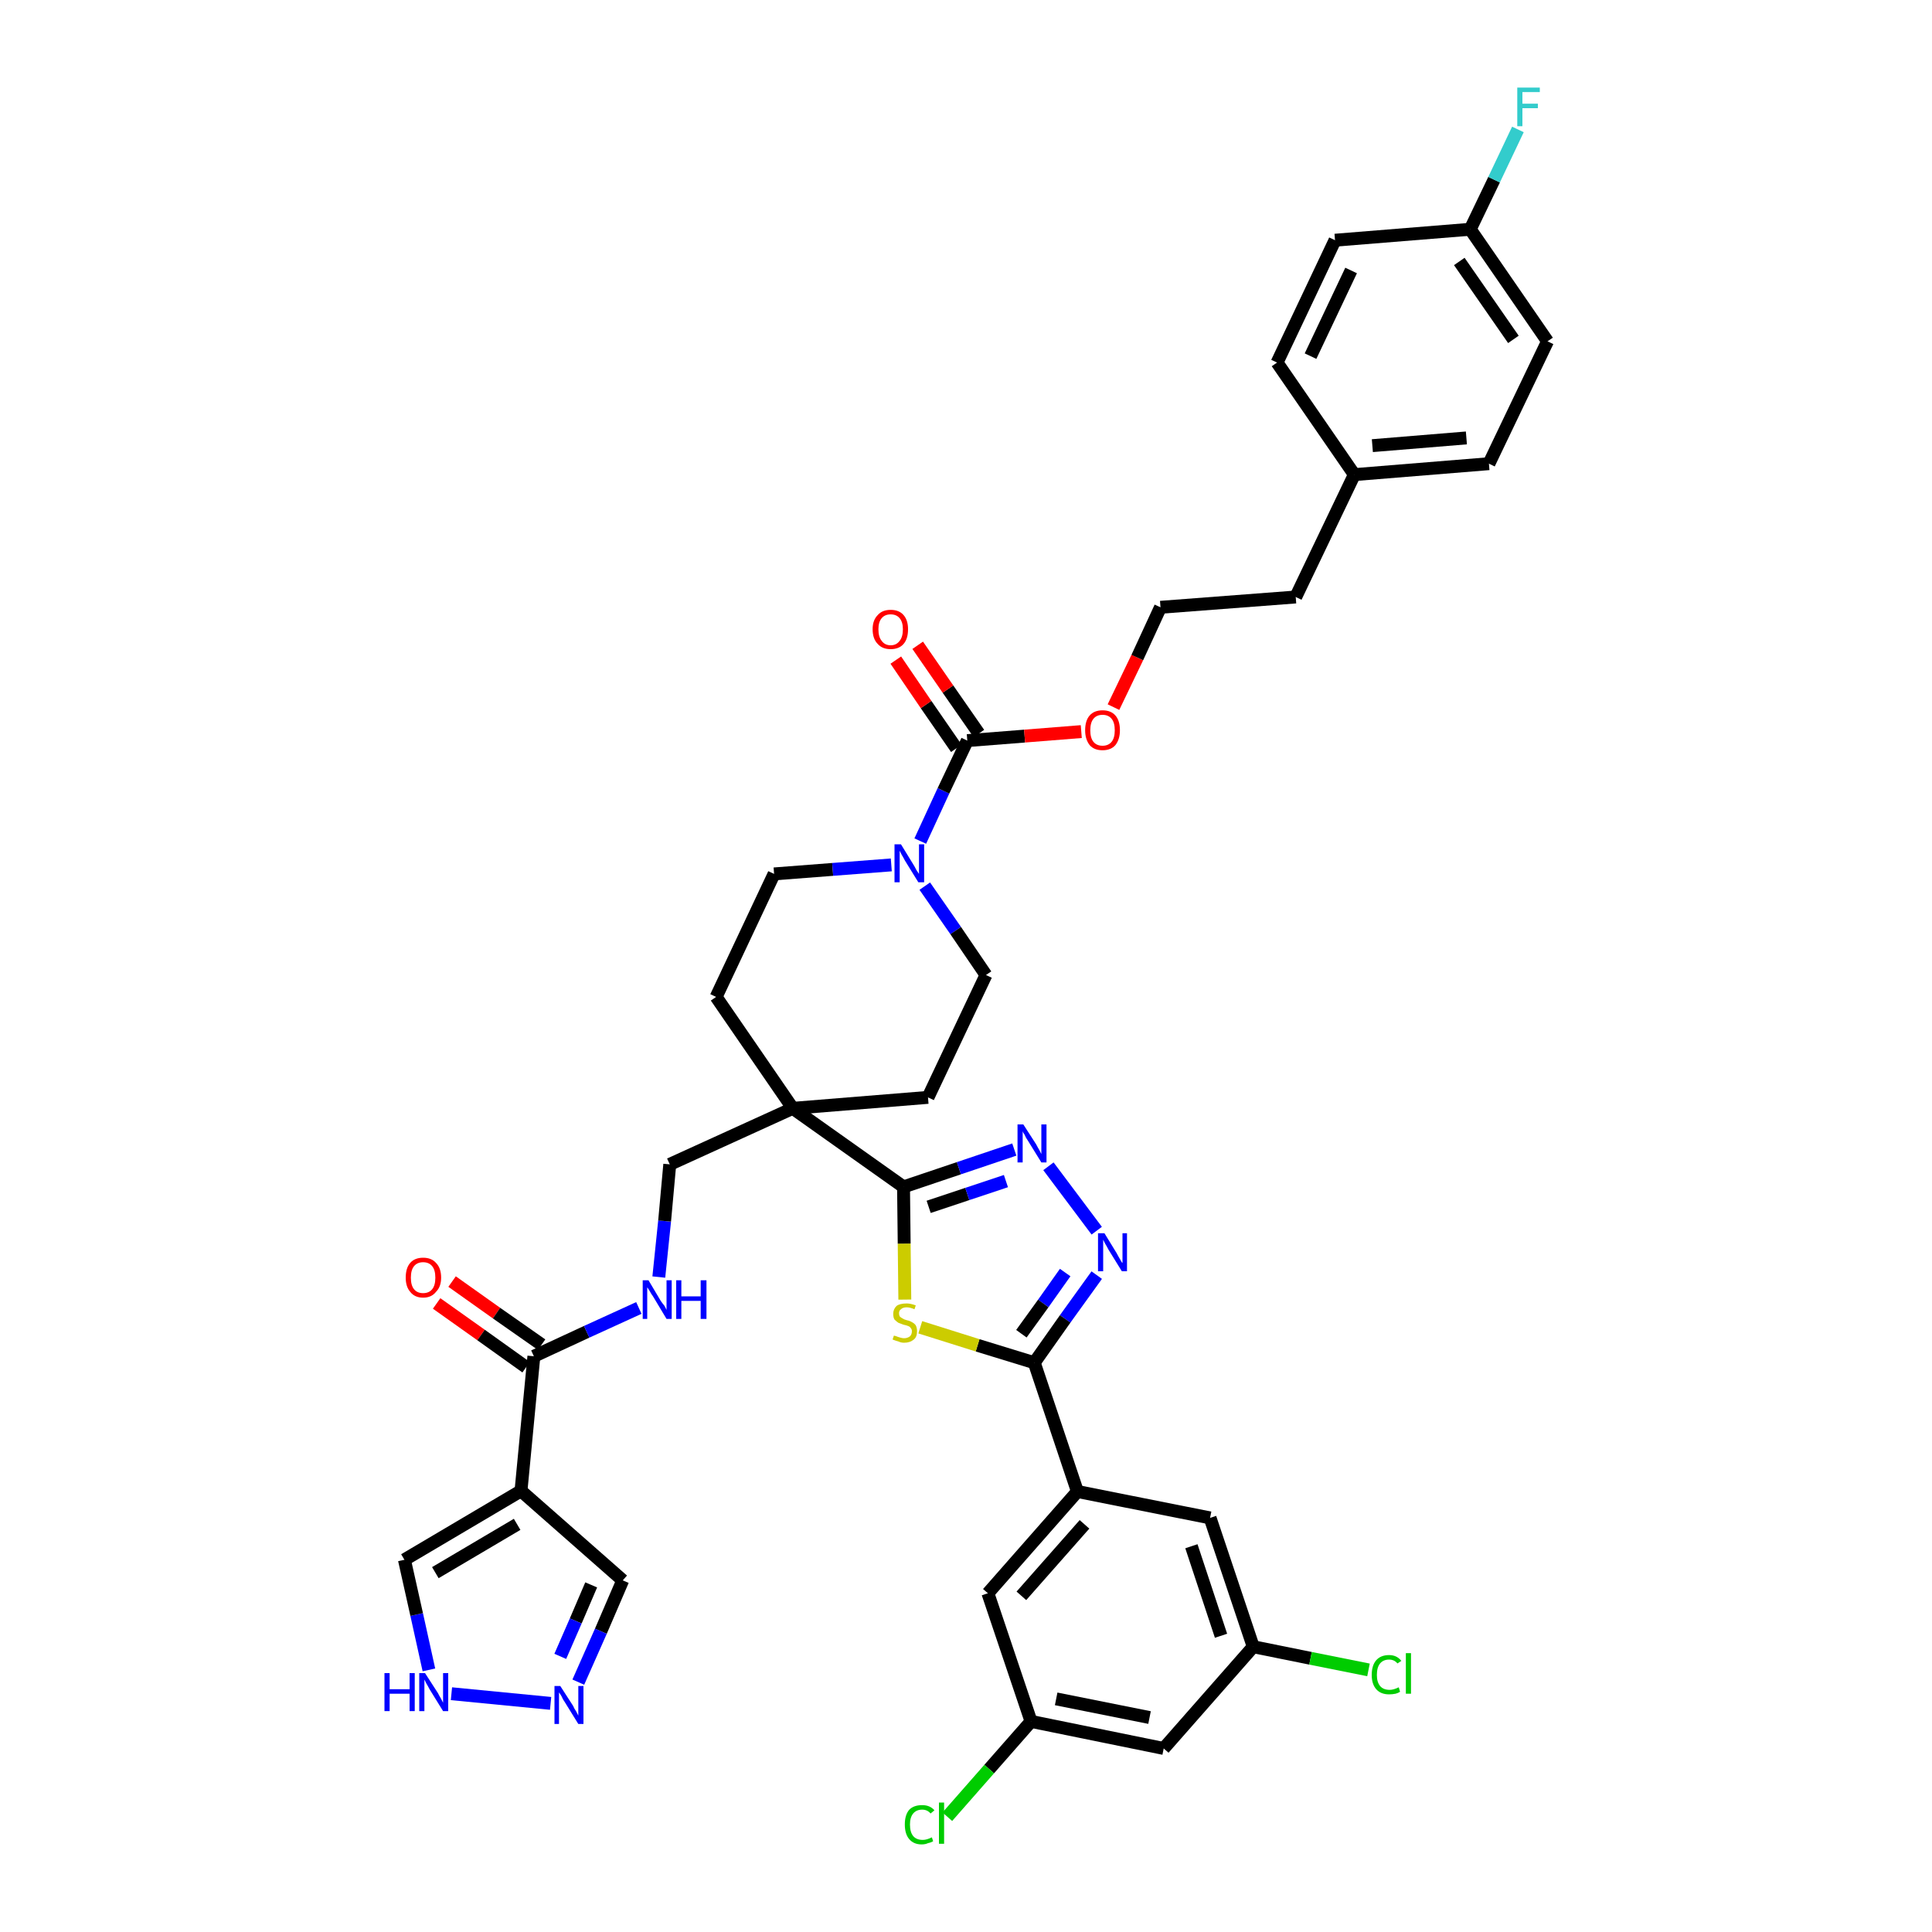 <?xml version='1.0' encoding='iso-8859-1'?>
<svg version='1.1' baseProfile='full'
              xmlns='http://www.w3.org/2000/svg'
                      xmlns:rdkit='http://www.rdkit.org/xml'
                      xmlns:xlink='http://www.w3.org/1999/xlink'
                  xml:space='preserve'
width='300px' height='300px' viewBox='0 0 300 300'>
<!-- END OF HEADER -->
<path class='bond-0 atom-0 atom-1' d='M 67.8,202.4 L 74.7,207.3' style='fill:none;fill-rule:evenodd;stroke:#FF0000;stroke-width:2.0px;stroke-linecap:butt;stroke-linejoin:miter;stroke-opacity:1' />
<path class='bond-0 atom-0 atom-1' d='M 74.7,207.3 L 81.7,212.3' style='fill:none;fill-rule:evenodd;stroke:#000000;stroke-width:2.0px;stroke-linecap:butt;stroke-linejoin:miter;stroke-opacity:1' />
<path class='bond-0 atom-0 atom-1' d='M 70.2,199.0 L 77.1,203.9' style='fill:none;fill-rule:evenodd;stroke:#FF0000;stroke-width:2.0px;stroke-linecap:butt;stroke-linejoin:miter;stroke-opacity:1' />
<path class='bond-0 atom-0 atom-1' d='M 77.1,203.9 L 84.1,208.8' style='fill:none;fill-rule:evenodd;stroke:#000000;stroke-width:2.0px;stroke-linecap:butt;stroke-linejoin:miter;stroke-opacity:1' />
<path class='bond-1 atom-1 atom-2' d='M 82.9,210.6 L 91.1,206.8' style='fill:none;fill-rule:evenodd;stroke:#000000;stroke-width:2.0px;stroke-linecap:butt;stroke-linejoin:miter;stroke-opacity:1' />
<path class='bond-1 atom-1 atom-2' d='M 91.1,206.8 L 99.2,203.1' style='fill:none;fill-rule:evenodd;stroke:#0000FF;stroke-width:2.0px;stroke-linecap:butt;stroke-linejoin:miter;stroke-opacity:1' />
<path class='bond-34 atom-1 atom-35' d='M 82.9,210.6 L 80.9,231.5' style='fill:none;fill-rule:evenodd;stroke:#000000;stroke-width:2.0px;stroke-linecap:butt;stroke-linejoin:miter;stroke-opacity:1' />
<path class='bond-2 atom-2 atom-3' d='M 102.3,198.3 L 103.2,189.6' style='fill:none;fill-rule:evenodd;stroke:#0000FF;stroke-width:2.0px;stroke-linecap:butt;stroke-linejoin:miter;stroke-opacity:1' />
<path class='bond-2 atom-2 atom-3' d='M 103.2,189.6 L 104.0,180.8' style='fill:none;fill-rule:evenodd;stroke:#000000;stroke-width:2.0px;stroke-linecap:butt;stroke-linejoin:miter;stroke-opacity:1' />
<path class='bond-3 atom-3 atom-4' d='M 104.0,180.8 L 123.1,172.1' style='fill:none;fill-rule:evenodd;stroke:#000000;stroke-width:2.0px;stroke-linecap:butt;stroke-linejoin:miter;stroke-opacity:1' />
<path class='bond-4 atom-4 atom-5' d='M 123.1,172.1 L 140.3,184.3' style='fill:none;fill-rule:evenodd;stroke:#000000;stroke-width:2.0px;stroke-linecap:butt;stroke-linejoin:miter;stroke-opacity:1' />
<path class='bond-17 atom-4 atom-18' d='M 123.1,172.1 L 111.2,154.8' style='fill:none;fill-rule:evenodd;stroke:#000000;stroke-width:2.0px;stroke-linecap:butt;stroke-linejoin:miter;stroke-opacity:1' />
<path class='bond-39 atom-34 atom-4' d='M 144.1,170.4 L 123.1,172.1' style='fill:none;fill-rule:evenodd;stroke:#000000;stroke-width:2.0px;stroke-linecap:butt;stroke-linejoin:miter;stroke-opacity:1' />
<path class='bond-5 atom-5 atom-6' d='M 140.3,184.3 L 148.9,181.4' style='fill:none;fill-rule:evenodd;stroke:#000000;stroke-width:2.0px;stroke-linecap:butt;stroke-linejoin:miter;stroke-opacity:1' />
<path class='bond-5 atom-5 atom-6' d='M 148.9,181.4 L 157.5,178.5' style='fill:none;fill-rule:evenodd;stroke:#0000FF;stroke-width:2.0px;stroke-linecap:butt;stroke-linejoin:miter;stroke-opacity:1' />
<path class='bond-5 atom-5 atom-6' d='M 144.2,187.4 L 150.2,185.4' style='fill:none;fill-rule:evenodd;stroke:#000000;stroke-width:2.0px;stroke-linecap:butt;stroke-linejoin:miter;stroke-opacity:1' />
<path class='bond-5 atom-5 atom-6' d='M 150.2,185.4 L 156.2,183.4' style='fill:none;fill-rule:evenodd;stroke:#0000FF;stroke-width:2.0px;stroke-linecap:butt;stroke-linejoin:miter;stroke-opacity:1' />
<path class='bond-41 atom-17 atom-5' d='M 140.5,201.8 L 140.4,193.1' style='fill:none;fill-rule:evenodd;stroke:#CCCC00;stroke-width:2.0px;stroke-linecap:butt;stroke-linejoin:miter;stroke-opacity:1' />
<path class='bond-41 atom-17 atom-5' d='M 140.4,193.1 L 140.3,184.3' style='fill:none;fill-rule:evenodd;stroke:#000000;stroke-width:2.0px;stroke-linecap:butt;stroke-linejoin:miter;stroke-opacity:1' />
<path class='bond-6 atom-6 atom-7' d='M 162.8,181.1 L 170.3,191.1' style='fill:none;fill-rule:evenodd;stroke:#0000FF;stroke-width:2.0px;stroke-linecap:butt;stroke-linejoin:miter;stroke-opacity:1' />
<path class='bond-7 atom-7 atom-8' d='M 170.3,198.0 L 165.4,204.8' style='fill:none;fill-rule:evenodd;stroke:#0000FF;stroke-width:2.0px;stroke-linecap:butt;stroke-linejoin:miter;stroke-opacity:1' />
<path class='bond-7 atom-7 atom-8' d='M 165.4,204.8 L 160.6,211.6' style='fill:none;fill-rule:evenodd;stroke:#000000;stroke-width:2.0px;stroke-linecap:butt;stroke-linejoin:miter;stroke-opacity:1' />
<path class='bond-7 atom-7 atom-8' d='M 165.4,197.6 L 162.0,202.4' style='fill:none;fill-rule:evenodd;stroke:#0000FF;stroke-width:2.0px;stroke-linecap:butt;stroke-linejoin:miter;stroke-opacity:1' />
<path class='bond-7 atom-7 atom-8' d='M 162.0,202.4 L 158.6,207.1' style='fill:none;fill-rule:evenodd;stroke:#000000;stroke-width:2.0px;stroke-linecap:butt;stroke-linejoin:miter;stroke-opacity:1' />
<path class='bond-8 atom-8 atom-9' d='M 160.6,211.6 L 167.3,231.6' style='fill:none;fill-rule:evenodd;stroke:#000000;stroke-width:2.0px;stroke-linecap:butt;stroke-linejoin:miter;stroke-opacity:1' />
<path class='bond-16 atom-8 atom-17' d='M 160.6,211.6 L 151.8,208.9' style='fill:none;fill-rule:evenodd;stroke:#000000;stroke-width:2.0px;stroke-linecap:butt;stroke-linejoin:miter;stroke-opacity:1' />
<path class='bond-16 atom-8 atom-17' d='M 151.8,208.9 L 142.9,206.1' style='fill:none;fill-rule:evenodd;stroke:#CCCC00;stroke-width:2.0px;stroke-linecap:butt;stroke-linejoin:miter;stroke-opacity:1' />
<path class='bond-9 atom-9 atom-10' d='M 167.3,231.6 L 153.4,247.4' style='fill:none;fill-rule:evenodd;stroke:#000000;stroke-width:2.0px;stroke-linecap:butt;stroke-linejoin:miter;stroke-opacity:1' />
<path class='bond-9 atom-9 atom-10' d='M 168.4,236.7 L 158.6,247.8' style='fill:none;fill-rule:evenodd;stroke:#000000;stroke-width:2.0px;stroke-linecap:butt;stroke-linejoin:miter;stroke-opacity:1' />
<path class='bond-43 atom-16 atom-9' d='M 187.9,235.7 L 167.3,231.6' style='fill:none;fill-rule:evenodd;stroke:#000000;stroke-width:2.0px;stroke-linecap:butt;stroke-linejoin:miter;stroke-opacity:1' />
<path class='bond-10 atom-10 atom-11' d='M 153.4,247.4 L 160.1,267.3' style='fill:none;fill-rule:evenodd;stroke:#000000;stroke-width:2.0px;stroke-linecap:butt;stroke-linejoin:miter;stroke-opacity:1' />
<path class='bond-11 atom-11 atom-12' d='M 160.1,267.3 L 153.6,274.7' style='fill:none;fill-rule:evenodd;stroke:#000000;stroke-width:2.0px;stroke-linecap:butt;stroke-linejoin:miter;stroke-opacity:1' />
<path class='bond-11 atom-11 atom-12' d='M 153.6,274.7 L 147.1,282.1' style='fill:none;fill-rule:evenodd;stroke:#00CC00;stroke-width:2.0px;stroke-linecap:butt;stroke-linejoin:miter;stroke-opacity:1' />
<path class='bond-12 atom-11 atom-13' d='M 160.1,267.3 L 180.7,271.5' style='fill:none;fill-rule:evenodd;stroke:#000000;stroke-width:2.0px;stroke-linecap:butt;stroke-linejoin:miter;stroke-opacity:1' />
<path class='bond-12 atom-11 atom-13' d='M 164.0,263.8 L 178.5,266.7' style='fill:none;fill-rule:evenodd;stroke:#000000;stroke-width:2.0px;stroke-linecap:butt;stroke-linejoin:miter;stroke-opacity:1' />
<path class='bond-13 atom-13 atom-14' d='M 180.7,271.5 L 194.6,255.7' style='fill:none;fill-rule:evenodd;stroke:#000000;stroke-width:2.0px;stroke-linecap:butt;stroke-linejoin:miter;stroke-opacity:1' />
<path class='bond-14 atom-14 atom-15' d='M 194.6,255.7 L 203.5,257.5' style='fill:none;fill-rule:evenodd;stroke:#000000;stroke-width:2.0px;stroke-linecap:butt;stroke-linejoin:miter;stroke-opacity:1' />
<path class='bond-14 atom-14 atom-15' d='M 203.5,257.5 L 212.5,259.3' style='fill:none;fill-rule:evenodd;stroke:#00CC00;stroke-width:2.0px;stroke-linecap:butt;stroke-linejoin:miter;stroke-opacity:1' />
<path class='bond-15 atom-14 atom-16' d='M 194.6,255.7 L 187.9,235.7' style='fill:none;fill-rule:evenodd;stroke:#000000;stroke-width:2.0px;stroke-linecap:butt;stroke-linejoin:miter;stroke-opacity:1' />
<path class='bond-15 atom-14 atom-16' d='M 189.6,254.0 L 185.0,240.1' style='fill:none;fill-rule:evenodd;stroke:#000000;stroke-width:2.0px;stroke-linecap:butt;stroke-linejoin:miter;stroke-opacity:1' />
<path class='bond-18 atom-18 atom-19' d='M 111.2,154.8 L 120.2,135.7' style='fill:none;fill-rule:evenodd;stroke:#000000;stroke-width:2.0px;stroke-linecap:butt;stroke-linejoin:miter;stroke-opacity:1' />
<path class='bond-19 atom-19 atom-20' d='M 120.2,135.7 L 129.3,135.0' style='fill:none;fill-rule:evenodd;stroke:#000000;stroke-width:2.0px;stroke-linecap:butt;stroke-linejoin:miter;stroke-opacity:1' />
<path class='bond-19 atom-19 atom-20' d='M 129.3,135.0 L 138.4,134.3' style='fill:none;fill-rule:evenodd;stroke:#0000FF;stroke-width:2.0px;stroke-linecap:butt;stroke-linejoin:miter;stroke-opacity:1' />
<path class='bond-20 atom-20 atom-21' d='M 142.9,130.6 L 146.5,122.8' style='fill:none;fill-rule:evenodd;stroke:#0000FF;stroke-width:2.0px;stroke-linecap:butt;stroke-linejoin:miter;stroke-opacity:1' />
<path class='bond-20 atom-20 atom-21' d='M 146.5,122.8 L 150.2,115.0' style='fill:none;fill-rule:evenodd;stroke:#000000;stroke-width:2.0px;stroke-linecap:butt;stroke-linejoin:miter;stroke-opacity:1' />
<path class='bond-32 atom-20 atom-33' d='M 143.6,137.6 L 148.4,144.5' style='fill:none;fill-rule:evenodd;stroke:#0000FF;stroke-width:2.0px;stroke-linecap:butt;stroke-linejoin:miter;stroke-opacity:1' />
<path class='bond-32 atom-20 atom-33' d='M 148.4,144.5 L 153.1,151.4' style='fill:none;fill-rule:evenodd;stroke:#000000;stroke-width:2.0px;stroke-linecap:butt;stroke-linejoin:miter;stroke-opacity:1' />
<path class='bond-21 atom-21 atom-22' d='M 152.0,113.9 L 147.2,107.0' style='fill:none;fill-rule:evenodd;stroke:#000000;stroke-width:2.0px;stroke-linecap:butt;stroke-linejoin:miter;stroke-opacity:1' />
<path class='bond-21 atom-21 atom-22' d='M 147.2,107.0 L 142.5,100.2' style='fill:none;fill-rule:evenodd;stroke:#FF0000;stroke-width:2.0px;stroke-linecap:butt;stroke-linejoin:miter;stroke-opacity:1' />
<path class='bond-21 atom-21 atom-22' d='M 148.5,116.2 L 143.8,109.4' style='fill:none;fill-rule:evenodd;stroke:#000000;stroke-width:2.0px;stroke-linecap:butt;stroke-linejoin:miter;stroke-opacity:1' />
<path class='bond-21 atom-21 atom-22' d='M 143.8,109.4 L 139.1,102.5' style='fill:none;fill-rule:evenodd;stroke:#FF0000;stroke-width:2.0px;stroke-linecap:butt;stroke-linejoin:miter;stroke-opacity:1' />
<path class='bond-22 atom-21 atom-23' d='M 150.2,115.0 L 159.1,114.3' style='fill:none;fill-rule:evenodd;stroke:#000000;stroke-width:2.0px;stroke-linecap:butt;stroke-linejoin:miter;stroke-opacity:1' />
<path class='bond-22 atom-21 atom-23' d='M 159.1,114.3 L 167.9,113.6' style='fill:none;fill-rule:evenodd;stroke:#FF0000;stroke-width:2.0px;stroke-linecap:butt;stroke-linejoin:miter;stroke-opacity:1' />
<path class='bond-23 atom-23 atom-24' d='M 172.9,109.8 L 176.6,102.1' style='fill:none;fill-rule:evenodd;stroke:#FF0000;stroke-width:2.0px;stroke-linecap:butt;stroke-linejoin:miter;stroke-opacity:1' />
<path class='bond-23 atom-23 atom-24' d='M 176.6,102.1 L 180.2,94.3' style='fill:none;fill-rule:evenodd;stroke:#000000;stroke-width:2.0px;stroke-linecap:butt;stroke-linejoin:miter;stroke-opacity:1' />
<path class='bond-24 atom-24 atom-25' d='M 180.2,94.3 L 201.2,92.7' style='fill:none;fill-rule:evenodd;stroke:#000000;stroke-width:2.0px;stroke-linecap:butt;stroke-linejoin:miter;stroke-opacity:1' />
<path class='bond-25 atom-25 atom-26' d='M 201.2,92.7 L 210.3,73.7' style='fill:none;fill-rule:evenodd;stroke:#000000;stroke-width:2.0px;stroke-linecap:butt;stroke-linejoin:miter;stroke-opacity:1' />
<path class='bond-26 atom-26 atom-27' d='M 210.3,73.7 L 231.2,72.0' style='fill:none;fill-rule:evenodd;stroke:#000000;stroke-width:2.0px;stroke-linecap:butt;stroke-linejoin:miter;stroke-opacity:1' />
<path class='bond-26 atom-26 atom-27' d='M 213.1,69.2 L 227.7,68.0' style='fill:none;fill-rule:evenodd;stroke:#000000;stroke-width:2.0px;stroke-linecap:butt;stroke-linejoin:miter;stroke-opacity:1' />
<path class='bond-42 atom-32 atom-26' d='M 198.3,56.3 L 210.3,73.7' style='fill:none;fill-rule:evenodd;stroke:#000000;stroke-width:2.0px;stroke-linecap:butt;stroke-linejoin:miter;stroke-opacity:1' />
<path class='bond-27 atom-27 atom-28' d='M 231.2,72.0 L 240.3,53.0' style='fill:none;fill-rule:evenodd;stroke:#000000;stroke-width:2.0px;stroke-linecap:butt;stroke-linejoin:miter;stroke-opacity:1' />
<path class='bond-28 atom-28 atom-29' d='M 240.3,53.0 L 228.3,35.6' style='fill:none;fill-rule:evenodd;stroke:#000000;stroke-width:2.0px;stroke-linecap:butt;stroke-linejoin:miter;stroke-opacity:1' />
<path class='bond-28 atom-28 atom-29' d='M 235.0,52.7 L 226.6,40.6' style='fill:none;fill-rule:evenodd;stroke:#000000;stroke-width:2.0px;stroke-linecap:butt;stroke-linejoin:miter;stroke-opacity:1' />
<path class='bond-29 atom-29 atom-30' d='M 228.3,35.6 L 232.0,27.9' style='fill:none;fill-rule:evenodd;stroke:#000000;stroke-width:2.0px;stroke-linecap:butt;stroke-linejoin:miter;stroke-opacity:1' />
<path class='bond-29 atom-29 atom-30' d='M 232.0,27.9 L 235.7,20.1' style='fill:none;fill-rule:evenodd;stroke:#33CCCC;stroke-width:2.0px;stroke-linecap:butt;stroke-linejoin:miter;stroke-opacity:1' />
<path class='bond-30 atom-29 atom-31' d='M 228.3,35.6 L 207.3,37.3' style='fill:none;fill-rule:evenodd;stroke:#000000;stroke-width:2.0px;stroke-linecap:butt;stroke-linejoin:miter;stroke-opacity:1' />
<path class='bond-31 atom-31 atom-32' d='M 207.3,37.3 L 198.3,56.3' style='fill:none;fill-rule:evenodd;stroke:#000000;stroke-width:2.0px;stroke-linecap:butt;stroke-linejoin:miter;stroke-opacity:1' />
<path class='bond-31 atom-31 atom-32' d='M 209.8,42.0 L 203.5,55.3' style='fill:none;fill-rule:evenodd;stroke:#000000;stroke-width:2.0px;stroke-linecap:butt;stroke-linejoin:miter;stroke-opacity:1' />
<path class='bond-33 atom-33 atom-34' d='M 153.1,151.4 L 144.1,170.4' style='fill:none;fill-rule:evenodd;stroke:#000000;stroke-width:2.0px;stroke-linecap:butt;stroke-linejoin:miter;stroke-opacity:1' />
<path class='bond-35 atom-35 atom-36' d='M 80.9,231.5 L 96.7,245.4' style='fill:none;fill-rule:evenodd;stroke:#000000;stroke-width:2.0px;stroke-linecap:butt;stroke-linejoin:miter;stroke-opacity:1' />
<path class='bond-40 atom-39 atom-35' d='M 62.8,242.2 L 80.9,231.5' style='fill:none;fill-rule:evenodd;stroke:#000000;stroke-width:2.0px;stroke-linecap:butt;stroke-linejoin:miter;stroke-opacity:1' />
<path class='bond-40 atom-39 atom-35' d='M 67.6,244.2 L 80.3,236.7' style='fill:none;fill-rule:evenodd;stroke:#000000;stroke-width:2.0px;stroke-linecap:butt;stroke-linejoin:miter;stroke-opacity:1' />
<path class='bond-36 atom-36 atom-37' d='M 96.7,245.4 L 93.3,253.3' style='fill:none;fill-rule:evenodd;stroke:#000000;stroke-width:2.0px;stroke-linecap:butt;stroke-linejoin:miter;stroke-opacity:1' />
<path class='bond-36 atom-36 atom-37' d='M 93.3,253.3 L 89.8,261.2' style='fill:none;fill-rule:evenodd;stroke:#0000FF;stroke-width:2.0px;stroke-linecap:butt;stroke-linejoin:miter;stroke-opacity:1' />
<path class='bond-36 atom-36 atom-37' d='M 91.8,246.1 L 89.4,251.7' style='fill:none;fill-rule:evenodd;stroke:#000000;stroke-width:2.0px;stroke-linecap:butt;stroke-linejoin:miter;stroke-opacity:1' />
<path class='bond-36 atom-36 atom-37' d='M 89.4,251.7 L 87.0,257.2' style='fill:none;fill-rule:evenodd;stroke:#0000FF;stroke-width:2.0px;stroke-linecap:butt;stroke-linejoin:miter;stroke-opacity:1' />
<path class='bond-37 atom-37 atom-38' d='M 85.5,264.5 L 70.1,263.0' style='fill:none;fill-rule:evenodd;stroke:#0000FF;stroke-width:2.0px;stroke-linecap:butt;stroke-linejoin:miter;stroke-opacity:1' />
<path class='bond-38 atom-38 atom-39' d='M 66.6,259.3 L 64.7,250.7' style='fill:none;fill-rule:evenodd;stroke:#0000FF;stroke-width:2.0px;stroke-linecap:butt;stroke-linejoin:miter;stroke-opacity:1' />
<path class='bond-38 atom-38 atom-39' d='M 64.7,250.7 L 62.8,242.2' style='fill:none;fill-rule:evenodd;stroke:#000000;stroke-width:2.0px;stroke-linecap:butt;stroke-linejoin:miter;stroke-opacity:1' />
<path  class='atom-0' d='M 63.0 198.4
Q 63.0 196.9, 63.7 196.1
Q 64.4 195.3, 65.7 195.3
Q 67.0 195.3, 67.7 196.1
Q 68.5 196.9, 68.5 198.4
Q 68.5 199.8, 67.7 200.6
Q 67.0 201.5, 65.7 201.5
Q 64.4 201.5, 63.7 200.6
Q 63.0 199.8, 63.0 198.4
M 65.7 200.8
Q 66.6 200.8, 67.1 200.2
Q 67.6 199.6, 67.6 198.4
Q 67.6 197.2, 67.1 196.6
Q 66.6 196.0, 65.7 196.0
Q 64.8 196.0, 64.3 196.6
Q 63.8 197.2, 63.8 198.4
Q 63.8 199.6, 64.3 200.2
Q 64.8 200.8, 65.7 200.8
' fill='#FF0000'/>
<path  class='atom-2' d='M 100.7 198.8
L 102.6 202.0
Q 102.8 202.3, 103.2 202.8
Q 103.5 203.4, 103.5 203.4
L 103.5 198.8
L 104.3 198.8
L 104.3 204.8
L 103.5 204.8
L 101.4 201.3
Q 101.1 200.9, 100.9 200.5
Q 100.6 200.0, 100.5 199.9
L 100.5 204.8
L 99.8 204.8
L 99.8 198.8
L 100.7 198.8
' fill='#0000FF'/>
<path  class='atom-2' d='M 105.0 198.8
L 105.8 198.8
L 105.8 201.3
L 108.8 201.3
L 108.8 198.8
L 109.7 198.8
L 109.7 204.8
L 108.8 204.8
L 108.8 202.0
L 105.8 202.0
L 105.8 204.8
L 105.0 204.8
L 105.0 198.8
' fill='#0000FF'/>
<path  class='atom-6' d='M 158.9 174.6
L 160.9 177.7
Q 161.1 178.1, 161.4 178.6
Q 161.7 179.2, 161.7 179.2
L 161.7 174.6
L 162.5 174.6
L 162.5 180.5
L 161.7 180.5
L 159.6 177.1
Q 159.3 176.7, 159.1 176.2
Q 158.8 175.8, 158.8 175.6
L 158.8 180.5
L 158.0 180.5
L 158.0 174.6
L 158.9 174.6
' fill='#0000FF'/>
<path  class='atom-7' d='M 171.5 191.5
L 173.4 194.6
Q 173.6 195.0, 173.9 195.5
Q 174.2 196.1, 174.3 196.1
L 174.3 191.5
L 175.0 191.5
L 175.0 197.4
L 174.2 197.4
L 172.1 194.0
Q 171.9 193.6, 171.6 193.1
Q 171.4 192.7, 171.3 192.5
L 171.3 197.4
L 170.5 197.4
L 170.5 191.5
L 171.5 191.5
' fill='#0000FF'/>
<path  class='atom-12' d='M 140.5 283.3
Q 140.5 281.8, 141.2 281.0
Q 141.9 280.3, 143.2 280.3
Q 144.4 280.3, 145.1 281.1
L 144.5 281.6
Q 144.0 281.0, 143.2 281.0
Q 142.3 281.0, 141.8 281.6
Q 141.3 282.2, 141.3 283.3
Q 141.3 284.5, 141.8 285.1
Q 142.3 285.7, 143.3 285.7
Q 143.9 285.7, 144.7 285.3
L 144.9 285.9
Q 144.6 286.1, 144.1 286.2
Q 143.7 286.4, 143.1 286.4
Q 141.9 286.4, 141.2 285.6
Q 140.5 284.8, 140.5 283.3
' fill='#00CC00'/>
<path  class='atom-12' d='M 145.8 279.9
L 146.6 279.9
L 146.6 286.3
L 145.8 286.3
L 145.8 279.9
' fill='#00CC00'/>
<path  class='atom-15' d='M 213.0 260.1
Q 213.0 258.6, 213.7 257.8
Q 214.4 257.0, 215.7 257.0
Q 216.9 257.0, 217.6 257.9
L 217.0 258.3
Q 216.5 257.7, 215.7 257.7
Q 214.8 257.7, 214.3 258.3
Q 213.8 258.9, 213.8 260.1
Q 213.8 261.2, 214.3 261.8
Q 214.8 262.4, 215.8 262.4
Q 216.4 262.4, 217.2 262.0
L 217.4 262.7
Q 217.1 262.9, 216.7 263.0
Q 216.2 263.1, 215.7 263.1
Q 214.4 263.1, 213.7 262.3
Q 213.0 261.5, 213.0 260.1
' fill='#00CC00'/>
<path  class='atom-15' d='M 218.3 256.7
L 219.1 256.7
L 219.1 263.0
L 218.3 263.0
L 218.3 256.7
' fill='#00CC00'/>
<path  class='atom-17' d='M 138.8 207.4
Q 138.9 207.4, 139.2 207.5
Q 139.4 207.6, 139.8 207.7
Q 140.1 207.8, 140.4 207.8
Q 140.9 207.8, 141.3 207.5
Q 141.6 207.2, 141.6 206.7
Q 141.6 206.4, 141.4 206.2
Q 141.3 206.0, 141.0 205.9
Q 140.8 205.8, 140.3 205.7
Q 139.8 205.5, 139.5 205.4
Q 139.2 205.2, 138.9 204.9
Q 138.7 204.6, 138.7 204.0
Q 138.7 203.3, 139.2 202.8
Q 139.7 202.4, 140.8 202.4
Q 141.4 202.4, 142.2 202.7
L 142.0 203.3
Q 141.3 203.0, 140.8 203.0
Q 140.2 203.0, 139.9 203.3
Q 139.6 203.5, 139.6 203.9
Q 139.6 204.2, 139.7 204.4
Q 139.9 204.6, 140.1 204.7
Q 140.4 204.9, 140.8 205.0
Q 141.3 205.1, 141.6 205.3
Q 142.0 205.5, 142.2 205.8
Q 142.4 206.2, 142.4 206.7
Q 142.4 207.6, 141.9 208.0
Q 141.3 208.5, 140.4 208.5
Q 139.9 208.5, 139.5 208.3
Q 139.1 208.2, 138.6 208.0
L 138.8 207.4
' fill='#CCCC00'/>
<path  class='atom-20' d='M 139.9 131.1
L 141.8 134.2
Q 142.0 134.5, 142.3 135.1
Q 142.7 135.7, 142.7 135.7
L 142.7 131.1
L 143.5 131.1
L 143.5 137.0
L 142.6 137.0
L 140.5 133.6
Q 140.3 133.2, 140.0 132.7
Q 139.8 132.3, 139.7 132.1
L 139.7 137.0
L 138.9 137.0
L 138.9 131.1
L 139.9 131.1
' fill='#0000FF'/>
<path  class='atom-22' d='M 135.5 97.7
Q 135.5 96.3, 136.3 95.5
Q 137.0 94.7, 138.3 94.7
Q 139.6 94.7, 140.3 95.5
Q 141.0 96.3, 141.0 97.7
Q 141.0 99.2, 140.3 100.0
Q 139.6 100.8, 138.3 100.8
Q 137.0 100.8, 136.3 100.0
Q 135.5 99.2, 135.5 97.7
M 138.3 100.2
Q 139.2 100.2, 139.7 99.5
Q 140.2 98.9, 140.2 97.7
Q 140.2 96.6, 139.7 96.0
Q 139.2 95.4, 138.3 95.4
Q 137.4 95.4, 136.9 96.0
Q 136.4 96.6, 136.4 97.7
Q 136.4 98.9, 136.9 99.5
Q 137.4 100.2, 138.3 100.2
' fill='#FF0000'/>
<path  class='atom-23' d='M 168.5 113.4
Q 168.5 111.9, 169.2 111.1
Q 169.9 110.3, 171.2 110.3
Q 172.5 110.3, 173.2 111.1
Q 173.9 111.9, 173.9 113.4
Q 173.9 114.8, 173.2 115.7
Q 172.5 116.5, 171.2 116.5
Q 169.9 116.5, 169.2 115.7
Q 168.5 114.8, 168.5 113.4
M 171.2 115.8
Q 172.1 115.8, 172.6 115.2
Q 173.1 114.6, 173.1 113.4
Q 173.1 112.2, 172.6 111.6
Q 172.1 111.0, 171.2 111.0
Q 170.3 111.0, 169.8 111.6
Q 169.3 112.2, 169.3 113.4
Q 169.3 114.6, 169.8 115.2
Q 170.3 115.8, 171.2 115.8
' fill='#FF0000'/>
<path  class='atom-30' d='M 235.6 13.6
L 239.1 13.6
L 239.1 14.3
L 236.4 14.3
L 236.4 16.1
L 238.8 16.1
L 238.8 16.8
L 236.4 16.8
L 236.4 19.6
L 235.6 19.6
L 235.6 13.6
' fill='#33CCCC'/>
<path  class='atom-37' d='M 87.0 261.8
L 89.0 264.9
Q 89.1 265.2, 89.5 265.8
Q 89.8 266.4, 89.8 266.4
L 89.8 261.8
L 90.6 261.8
L 90.6 267.7
L 89.8 267.7
L 87.7 264.3
Q 87.4 263.9, 87.2 263.4
Q 86.9 262.9, 86.8 262.8
L 86.8 267.7
L 86.1 267.7
L 86.1 261.8
L 87.0 261.8
' fill='#0000FF'/>
<path  class='atom-38' d='M 59.7 259.8
L 60.5 259.8
L 60.5 262.3
L 63.6 262.3
L 63.6 259.8
L 64.4 259.8
L 64.4 265.7
L 63.6 265.7
L 63.6 263.0
L 60.5 263.0
L 60.5 265.7
L 59.7 265.7
L 59.7 259.8
' fill='#0000FF'/>
<path  class='atom-38' d='M 66.0 259.8
L 68.0 262.9
Q 68.2 263.3, 68.5 263.8
Q 68.8 264.4, 68.8 264.4
L 68.8 259.8
L 69.6 259.8
L 69.6 265.7
L 68.8 265.7
L 66.7 262.3
Q 66.5 261.9, 66.2 261.4
Q 66.0 261.0, 65.9 260.8
L 65.9 265.7
L 65.1 265.7
L 65.1 259.8
L 66.0 259.8
' fill='#0000FF'/>
</svg>
